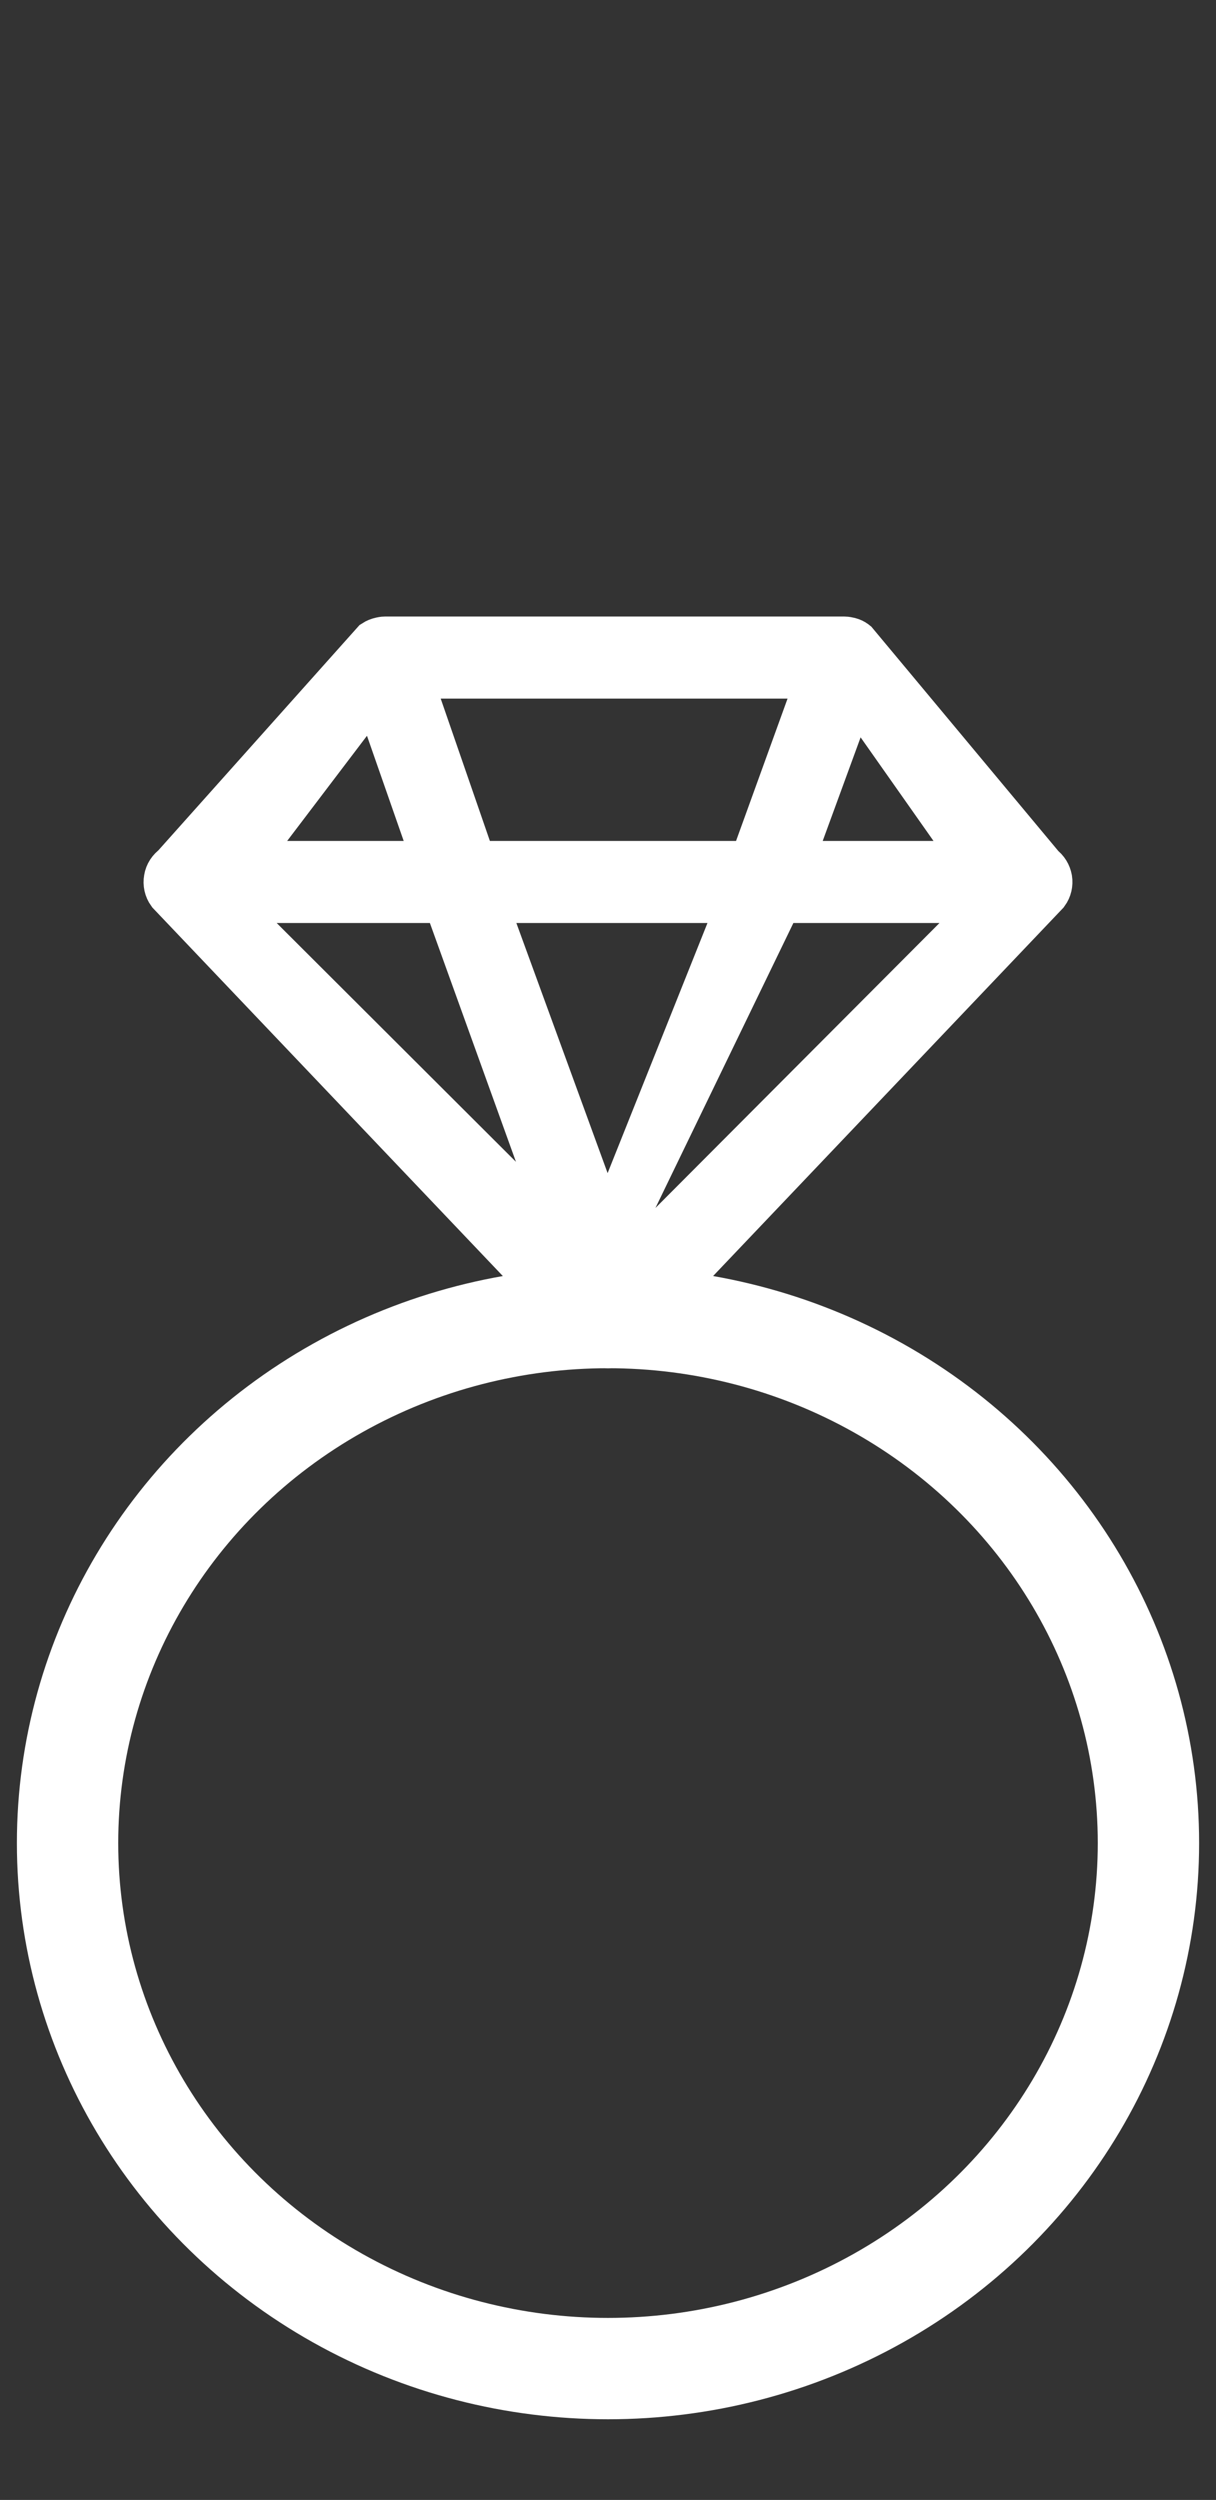 <?xml version="1.0" encoding="UTF-8" standalone="no"?>
<svg width="36px" height="74px" viewBox="0 0 36 74" version="1.1" xmlns="http://www.w3.org/2000/svg" xmlns:xlink="http://www.w3.org/1999/xlink">
    <rect x="0" y="0" width="36" height="74" fill="#333333" stroke="none"/>
    <!-- Generator: Sketch 49.1 (51147) - http://www.bohemiancoding.com/sketch -->
    <title>icon-special-occasions</title>
    <desc>Created with Sketch.</desc>
    <defs></defs>
    <g id="icon-special-occasions" stroke="none" stroke-width="1" fill="none" fill-rule="evenodd">
        <g id="Group-18" transform="translate(2, 19)" stroke="#FFFFFF">
            <path d="M15.728,18.498 L21.018,7.572 L27.62,7.572 L16.728,18.498 L15.728,18.498 Z M12.215,7.572 L20.052,7.572 L15.957,17.827 L12.215,7.572 Z M11.254,7.572 L15.117,18.289 L4.378,7.572 L11.254,7.572 Z M11.008,6.643 L4.99,6.643 L9.112,1.213 L11.008,6.643 Z M20.317,6.643 L11.969,6.643 L9.994,0.929 L22.385,0.929 L20.317,6.643 Z M27.082,6.643 L21.283,6.643 L23.267,1.222 L27.082,6.643 Z M23.267,0.086 C23.23,0.056 23.183,0.035 23.132,0.021 C23.072,0.008 23.035,0 23.002,0 L9.395,0 C9.362,0 9.33,0.007 9.297,0.014 C9.223,0.031 9.177,0.051 9.135,0.078 L3.203,6.721 C3.101,6.792 3.027,6.902 3.008,7.026 C2.985,7.151 3.013,7.279 3.087,7.381 L15.623,20.56 C15.711,20.68 15.85,20.75 15.999,20.75 C16.147,20.75 16.287,20.68 16.375,20.56 L28.911,7.381 C28.985,7.28 29.013,7.156 28.994,7.033 C28.971,6.91 28.906,6.801 28.804,6.729 L23.267,0.086 Z" id="Fill-54" stroke-width="1.5" fill="#FFFFFF"></path>
            <ellipse id="Oval-3" stroke-width="3" cx="16" cy="35.556" rx="16" ry="15.556"></ellipse>
        </g>
    </g>
</svg>